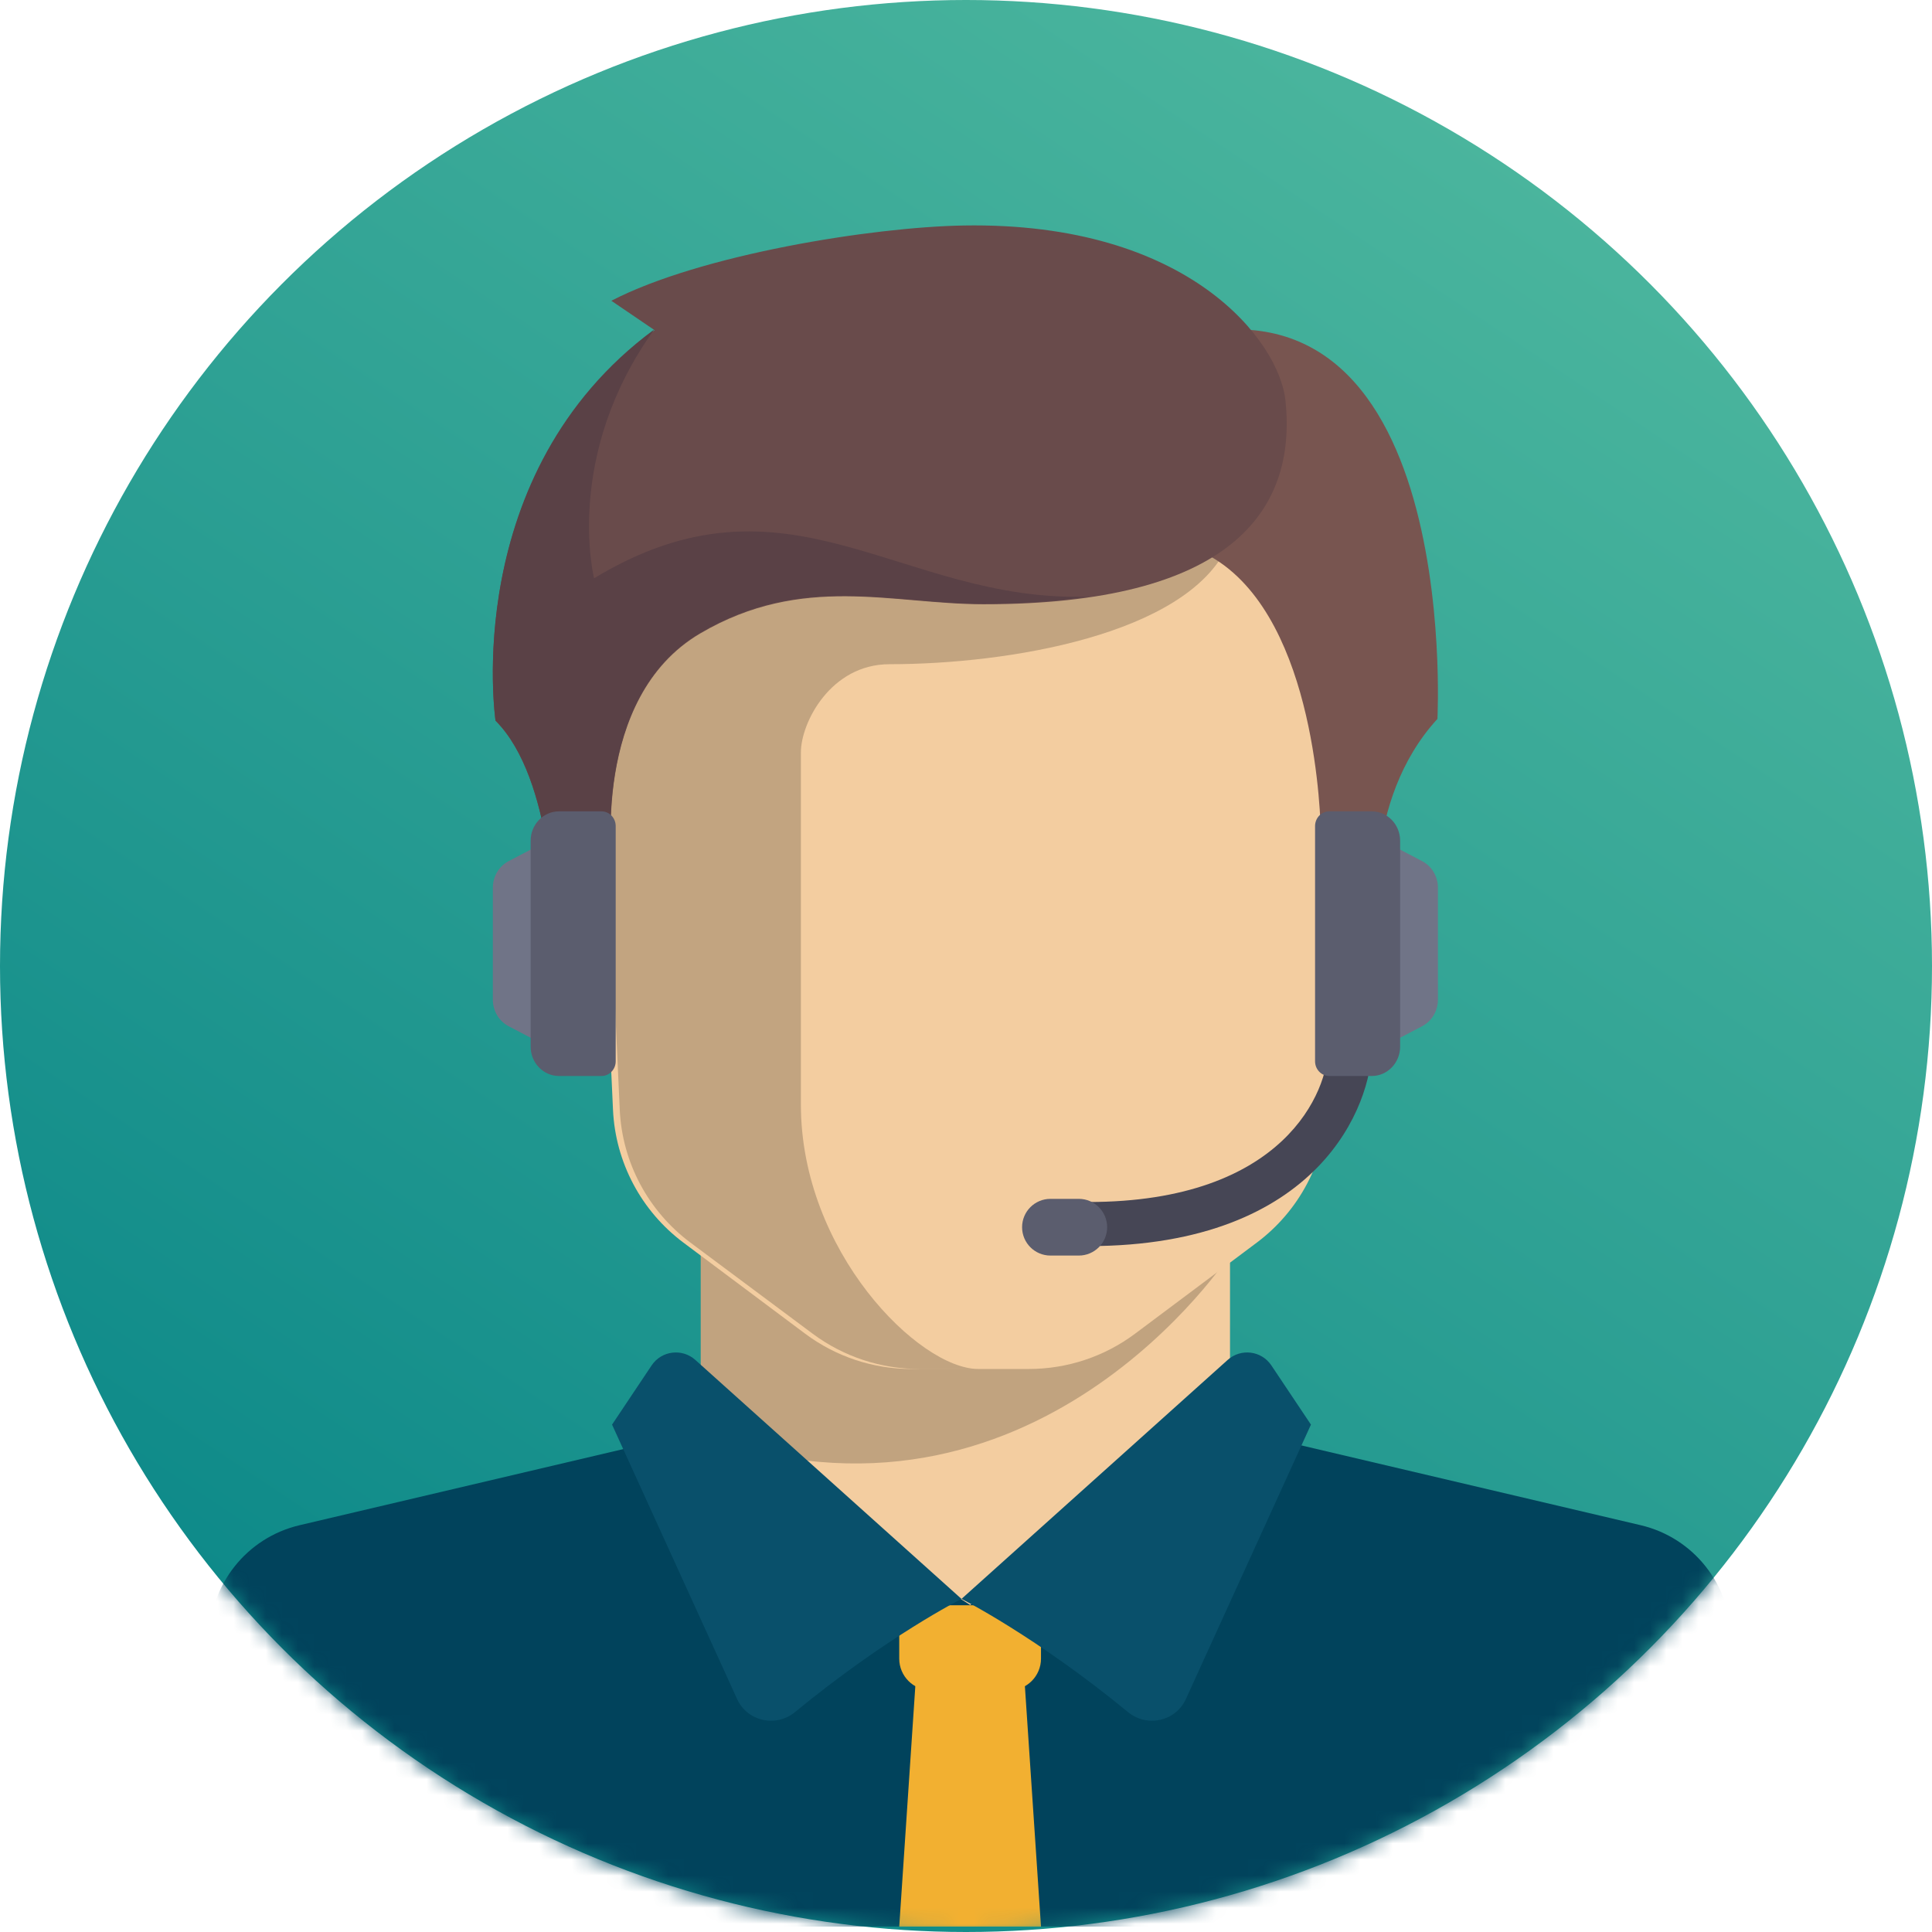 <?xml version="1.0" encoding="UTF-8"?>
<svg width="120px" height="120px" viewBox="0 0 120 120" version="1.1" xmlns="http://www.w3.org/2000/svg" xmlns:xlink="http://www.w3.org/1999/xlink">
    <!-- Generator: Sketch 52.5 (67469) - http://www.bohemiancoding.com/sketch -->
    <title>Jeff C. Profile</title>
    <desc>Created with Sketch.</desc>
    <defs>
        <linearGradient x1="82.061%" y1="0%" x2="16.395%" y2="98.62%" id="linearGradient-1">
            <stop stop-color="#50B99F" offset="0%"></stop>
            <stop stop-color="#078587" offset="100%"></stop>
        </linearGradient>
        <circle id="path-2" cx="60" cy="60" r="60"></circle>
    </defs>
    <g id="Desktop" stroke="none" stroke-width="1" fill="none" fill-rule="evenodd">
        <g id="2-About" transform="translate(-540, -1162)">
            <g id="Team-Section" transform="translate(271, 974)">
                <g id="Team-Members" transform="translate(232, 188)">
                    <g id="#1">
                        <g id="Jeff-C.-Profile" transform="translate(37, 0)">
                            <mask id="mask-3" fill="white">
                                <use xlink:href="#path-2"></use>
                            </mask>
                            <use id="Mask" fill="url(#linearGradient-1)" opacity="0.298" xlink:href="#path-2"></use>
                            <g id="Jeff-Profile" mask="url(#mask-3)">
                                <g transform="translate(13, 14)">
                                    <path d="M21.133,51.071 L18.584,49.736 C17.987,49.423 17.611,48.784 17.611,48.086 L17.611,41.142 C17.611,40.443 17.987,39.804 18.584,39.491 L21.133,38.156 L21.133,51.071 Z" id="Path" fill="#707487"></path>
                                    <polygon id="Path" fill="#F3CDA0" points="63.398 74.238 63.398 61.637 30.525 61.637 30.525 74.238 46.962 88.64"></polygon>
                                    <path d="M88.906,80.733 L66.416,75.445 C66.076,75.365 65.764,75.23 65.471,75.065 L47.255,85.684 L29.75,74.552 C29.297,74.978 28.734,75.295 28.095,75.445 L5.605,80.734 C2.321,81.506 0,84.434 0,87.806 L0,102.031 C0,104.038 1.627,105.664 3.635,105.664 L90.875,105.664 C92.883,105.664 94.51,104.037 94.51,102.031 L94.51,87.806 C94.511,84.434 92.19,81.505 88.906,80.733 Z" id="Path" fill="#01435C"></path>
                                    <path d="M30.525,61.637 L30.525,75.138 C51.231,82.605 63.398,63.917 63.398,63.917 L63.398,61.637 L30.525,61.637 L30.525,61.637 Z" id="Path" fill="#000000" opacity="0.205" style="mix-blend-mode: overlay;"></path>
                                    <path d="M23.481,19.959 L25.074,54.926 C25.223,58.193 26.829,61.222 29.452,63.184 L37.014,68.841 C38.913,70.261 41.223,71.029 43.598,71.029 L50.913,71.029 C53.287,71.029 55.597,70.261 57.497,68.841 L65.058,63.184 C67.681,61.222 69.287,58.193 69.436,54.926 L71.029,19.959 C71.029,19.959 23.481,19.959 23.481,19.959 Z" id="Path" fill="#F3CDA0"></path>
                                    <path d="M42.253,27.255 C49.596,27.255 60.612,25.431 63.224,19.959 L23.894,19.959 L25.494,54.926 C25.643,58.193 27.255,61.222 29.888,63.184 L37.479,68.841 C39.386,70.261 41.705,71.029 44.089,71.029 L47.76,71.029 C44.089,71.029 36.745,63.734 36.745,54.614 C36.745,50.154 36.745,38.198 36.745,32.726 C36.745,30.902 38.581,27.255 42.253,27.255 Z" id="Path" fill="#000000" opacity="0.2" style="mix-blend-mode: overlay;"></path>
                                    <polygon id="Path" fill="#F2B031" points="51.658 105.664 42.853 105.664 43.953 89.227 50.557 89.227"></polygon>
                                    <path d="M51.658,85.705 L42.853,85.705 L42.853,89.019 C42.853,90.107 43.734,90.988 44.821,90.988 L49.689,90.988 C50.776,90.988 51.658,90.107 51.658,89.019 L51.658,85.705 L51.658,85.705 Z" id="Path" fill="#F2B031"></path>
                                    <g id="Group" stroke-width="1" fill="none" transform="translate(25, 70)">
                                        <path d="M5.188,0.467 L21.72,15.311 C21.72,15.311 17.09,17.642 11.377,22.342 C10.198,23.311 8.415,22.919 7.783,21.531 L0.016,4.485 L2.473,0.808 C3.085,-0.108 4.368,-0.268 5.188,0.467 Z" id="Path" fill="#09506B"></path>
                                        <path d="M38.253,0.467 L21.72,15.311 C21.72,15.311 26.35,17.642 32.064,22.342 C33.242,23.311 35.025,22.919 35.657,21.531 L43.425,4.485 L40.967,0.808 C40.356,-0.108 39.072,-0.268 38.253,0.467 Z" id="Path" fill="#09506B"></path>
                                    </g>
                                    <path d="M58.115,7.592 L59.84,19.693 C67.715,21.257 68.85,33.524 69.014,37.028 C69.043,37.664 69.248,38.278 69.595,38.813 L72.6,43.44 C72.6,43.44 71.572,35.79 76.281,30.653 C76.281,30.653 77.898,0.285 58.115,7.592 Z" id="Path" fill="#785550"></path>
                                    <path d="M24.972,4.681 L27.659,6.509 C15.508,15.445 17.779,30.771 17.779,30.771 C21.413,34.391 21.413,43.44 21.413,43.44 L25.047,39.82 C25.047,39.82 23.645,29.364 30.498,25.342 C36.858,21.609 42.423,23.532 48.102,23.532 C63.32,23.532 67.579,17.82 66.841,10.864 C66.459,7.265 60.933,-0.233 46.853,0.006 C41.17,0.102 30.499,1.815 24.972,4.681 Z" id="Path" fill="#694B4B"></path>
                                    <path d="M23.901,21.918 C23.901,21.918 21.974,14.329 27.643,6.457 C15.511,15.405 17.778,30.753 17.778,30.753 C21.407,34.378 21.407,43.44 21.407,43.44 L25.035,39.815 C25.035,39.815 23.635,29.345 30.477,25.317 C36.826,21.579 42.382,23.504 48.051,23.504 C50.522,23.504 52.675,23.339 54.593,23.056 C42.893,23.447 35.995,14.593 23.901,21.918 Z" id="Path" fill="#5A4146"></path>
                                    <path d="M24.361,52.832 L21.72,52.832 C20.747,52.832 19.959,52.014 19.959,51.006 L19.959,38.222 C19.959,37.213 20.747,36.395 21.72,36.395 L24.361,36.395 C24.847,36.395 25.242,36.804 25.242,37.309 L25.242,51.919 C25.242,52.423 24.847,52.832 24.361,52.832 Z" id="Path" fill="#5B5D6E"></path>
                                    <path d="M54.593,63.398 L54.593,60.659 C66.818,60.659 69.494,53.737 69.494,51.071 L72.204,51.071 C72.203,54.5 69.04,63.398 54.593,63.398 Z" id="Path" fill="#464655"></path>
                                    <path d="M54.006,63.985 L52.245,63.985 C51.272,63.985 50.484,63.197 50.484,62.224 C50.484,61.252 51.272,60.463 52.245,60.463 L54.006,60.463 C54.979,60.463 55.767,61.252 55.767,62.224 C55.767,63.197 54.978,63.985 54.006,63.985 Z" id="Path" fill="#5B5D6E"></path>
                                    <path d="M72.791,51.071 L75.339,49.736 C75.936,49.423 76.313,48.784 76.313,48.086 L76.313,41.142 C76.313,40.443 75.936,39.804 75.339,39.491 L72.791,38.156 L72.791,51.071 Z" id="Path" fill="#707487"></path>
                                    <path d="M69.562,52.832 L72.204,52.832 C73.176,52.832 73.965,52.014 73.965,51.006 L73.965,38.222 C73.965,37.213 73.176,36.395 72.204,36.395 L69.562,36.395 C69.076,36.395 68.681,36.804 68.681,37.309 L68.681,51.919 C68.682,52.423 69.076,52.832 69.562,52.832 Z" id="Path" fill="#5B5D6E"></path>
                                    <path d="M70.377,101.555 L57.593,101.555 C56.585,101.555 55.767,102.343 55.767,103.316 L55.767,105.077 L72.204,105.077 L72.204,103.316 C72.204,102.343 71.386,101.555 70.377,101.555 Z" id="Path" fill="#01435C"></path>
                                </g>
                            </g>
                        </g>
                    </g>
                </g>
            </g>
        </g>
    </g>
</svg>